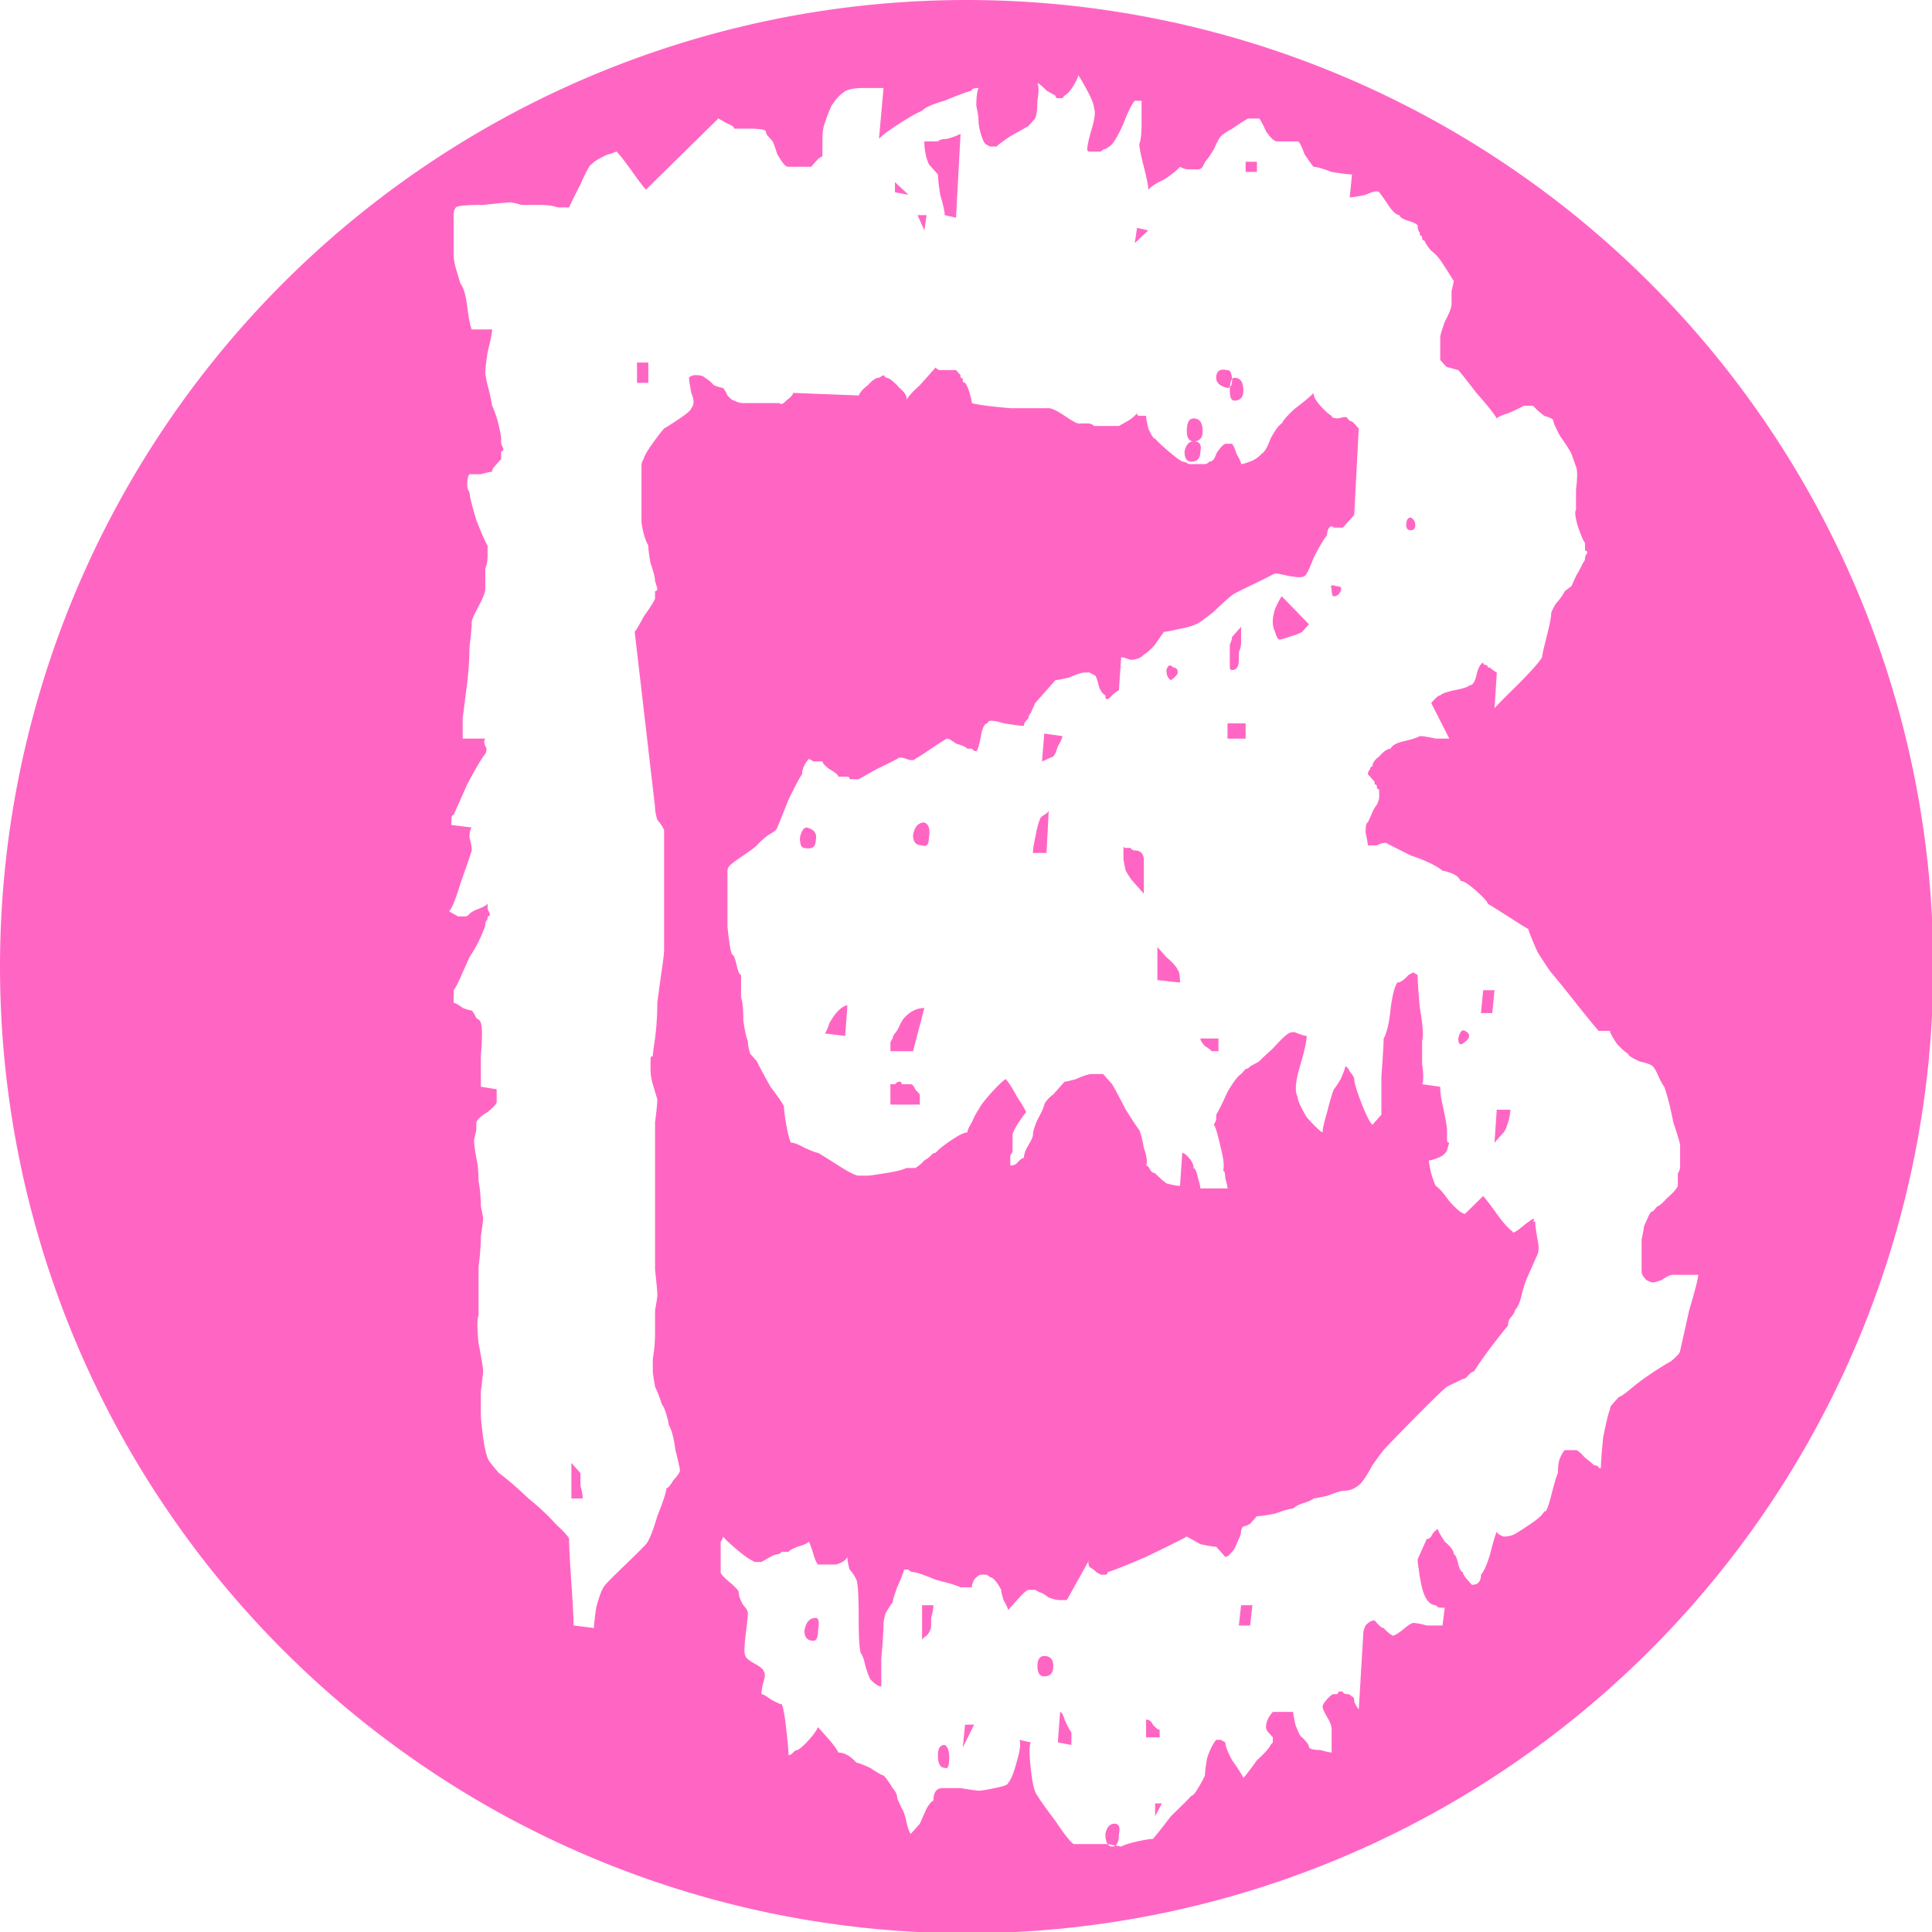 <?xml version="1.0" encoding="UTF-8"?>
<svg width="200" height="200" version="1.1" viewBox="0 0 52.917 52.917" xmlns="http://www.w3.org/2000/svg">
 <path transform="scale(.265)" d="m99.908 0a99.908 99.908 0 0 0-99.908 99.908 99.908 99.908 0 0 0 99.908 99.908 99.908 99.908 0 0 0 99.908-99.908 99.908 99.908 0 0 0-99.908-99.908zm11.533 7.789c0.156 0.175 0.468 0.701 0.936 1.576 0.468 0.876 0.701 1.488 0.701 1.838 0.156 0.35 0.077 1.051-0.234 2.102-0.312 1.051-0.467 1.751-0.467 2.102 0 0.175 0.077 0.262 0.232 0.262h0.469 0.701c0.156-0.175 0.311-0.262 0.467-0.262 0.312-0.175 0.547-0.35 0.703-0.525 0.312-0.35 0.7-1.051 1.168-2.102 0.468-1.226 0.858-2.015 1.17-2.365h0.701v2.365c0 1.051-0.078 1.751-0.234 2.102 0 0.35 0.157 1.137 0.469 2.363 0.312 1.226 0.467 2.013 0.467 2.363 0.312-0.35 0.857-0.701 1.637-1.051 0.779-0.525 1.327-0.962 1.639-1.312 0.312 0.175 0.622 0.262 0.934 0.262h0.936c0.156 0 0.313-0.087 0.469-0.262 0.156-0.35 0.311-0.612 0.467-0.787 0.156-0.175 0.389-0.525 0.701-1.051 0.312-0.7 0.547-1.139 0.703-1.315 0.156-0.175 0.544-0.437 1.168-0.787 0.779-0.525 1.325-0.876 1.637-1.051h0.703 0.467c0.156 0.175 0.389 0.612 0.701 1.312 0.468 0.7 0.858 1.051 1.17 1.051h2.103c0.156 0 0.391 0.439 0.703 1.315 0.468 0.7 0.78 1.137 0.936 1.312 0.312 0 0.934 0.175 1.869 0.525 1.091 0.175 1.794 0.262 2.106 0.262l-0.234 2.365c0.312 0 0.857-0.089 1.637-0.264 0.779-0.35 1.248-0.437 1.404-0.262 0.156 0.175 0.468 0.612 0.936 1.312 0.468 0.7 0.856 1.051 1.168 1.051 0 0.175 0.235 0.35 0.703 0.525 0.624 0.175 1.012 0.35 1.168 0.525 0 0.35 0.078 0.612 0.234 0.787v0.264c0.156-1e-6 0.234 0.087 0.234 0.262 0 0.175 0.077 0.264 0.232 0.264 0.156 0.35 0.391 0.701 0.703 1.051 0.468 0.35 0.856 0.787 1.168 1.312 0.468 0.7 0.858 1.315 1.17 1.84l-0.234 1.051v1.312c0 0.35-0.233 0.962-0.701 1.838-0.312 0.876-0.469 1.401-0.469 1.576v1.051 1.315l0.469 0.525c0.156 0.175 0.311 0.262 0.467 0.262l0.936 0.264c0.312 0.35 0.936 1.137 1.871 2.363 1.091 1.226 1.794 2.102 2.106 2.627 0.156-0.175 0.544-0.35 1.168-0.525 0.779-0.35 1.325-0.614 1.637-0.789h0.703 0.232c0.312 0.35 0.702 0.701 1.17 1.051 0.624 0.175 0.936 0.35 0.936 0.525 0 0.175 0.233 0.701 0.701 1.576 0.624 0.876 1.014 1.488 1.17 1.838l0.467 1.315c0.156 0.35 0.156 1.137 0 2.363v2.102c-0.156 0.175-0.077 0.787 0.234 1.838 0.312 0.876 0.545 1.401 0.701 1.576v0.264 0.525c0.156 0 0.234 0.087 0.234 0.262-0.156 0.175-0.234 0.35-0.234 0.525 0 0.175-0.078 0.35-0.234 0.525-0.156 0.35-0.389 0.789-0.701 1.315-0.156 0.35-0.311 0.699-0.467 1.049l-0.701 0.525c-0.156 0.35-0.468 0.789-0.936 1.315-0.312 0.525-0.469 0.876-0.469 1.051 0 0.35-0.155 1.137-0.467 2.363-0.312 1.226-0.469 1.927-0.469 2.102-0.312 0.525-1.169 1.488-2.572 2.889-1.247 1.226-2.026 2.015-2.338 2.365l0.234-3.678c-0.312-0.175-0.545-0.35-0.701-0.525h-0.234c0-0.175-0.078-0.264-0.234-0.264-0.156 0-0.234-0.087-0.234-0.262-0.312 0.175-0.545 0.612-0.701 1.312-0.156 0.7-0.389 1.051-0.701 1.051-0.156 0.175-0.701 0.35-1.637 0.525-0.779 0.175-1.248 0.35-1.404 0.525-0.156 0-0.389 0.175-0.701 0.525l-0.232 0.264 1.869 3.676h-1.402c-0.779-0.175-1.325-0.262-1.637-0.262-0.312 0.175-0.857 0.35-1.637 0.525-0.779 0.175-1.248 0.437-1.404 0.787-0.312 0-0.7 0.264-1.168 0.789-0.468 0.35-0.701 0.701-0.701 1.051-0.156 0-0.234 0.087-0.234 0.262-0.156 0.175-0.234 0.35-0.234 0.525l0.234 0.264 0.467 0.525v0.262c0.156 1e-6 0.234 0.087 0.234 0.262s0.078 0.264 0.234 0.264v0.525 0.262c0 0.175-0.078 0.439-0.234 0.789-0.156 0.175-0.311 0.437-0.467 0.787l-0.469 1.051c-0.156 0-0.234 0.35-0.234 1.051 0.156 0.7 0.234 1.139 0.234 1.315h0.936c0.312-0.175 0.624-0.264 0.936-0.264 0.312 0.175 1.169 0.612 2.572 1.312 1.559 0.525 2.65 1.051 3.273 1.576 0.156 0 0.468 0.089 0.936 0.264 0.468 0.175 0.78 0.437 0.936 0.787 0.312 0 0.857 0.35 1.637 1.051 0.779 0.7 1.17 1.139 1.17 1.315 0.312 0.175 1.012 0.612 2.103 1.312 1.091 0.7 1.794 1.137 2.106 1.312 0 0.175 0.312 0.964 0.936 2.365 0.779 1.226 1.246 1.927 1.402 2.102 0.312 0.35 1.093 1.313 2.34 2.889 1.247 1.576 2.105 2.627 2.572 3.152h1.168c0 0.175 0.233 0.612 0.701 1.312 0.468 0.525 0.858 0.876 1.17 1.051 0 0.175 0.39 0.437 1.17 0.787 0.779 0.175 1.246 0.35 1.402 0.525 0.156 0.175 0.313 0.439 0.469 0.789 0.312 0.7 0.545 1.137 0.701 1.312 0.312 0.876 0.624 2.102 0.936 3.678 0.468 1.401 0.701 2.188 0.701 2.363v2.102c0 0.35-0.078 0.614-0.234 0.789v0.525 0.787c-0.156 0.35-0.546 0.787-1.17 1.312-0.468 0.525-0.778 0.789-0.934 0.789-0.156 0.175-0.313 0.35-0.469 0.525-0.156 0-0.311 0.175-0.467 0.525l-0.469 1.051c0 0.175-0.078 0.612-0.234 1.312v1.314 2.1c0 0.175 0.157 0.439 0.469 0.789 0.312 0.175 0.545 0.262 0.701 0.262 0.156 0 0.468-0.087 0.936-0.262 0.468-0.35 0.858-0.525 1.17-0.525h2.572c1e-5 0.35-0.312 1.577-0.936 3.678l-0.936 4.201c0 0.175-0.312 0.525-0.936 1.051-0.624 0.35-1.326 0.789-2.106 1.314s-1.48 1.051-2.103 1.576c-0.624 0.525-1.014 0.787-1.17 0.787l-0.701 0.787c-0.156 0.175-0.234 0.35-0.234 0.525-0.156 0.35-0.389 1.315-0.701 2.891-0.156 1.576-0.234 2.627-0.234 3.152h-0.232c0-0.175-0.157-0.264-0.469-0.264-0.156-0.175-0.468-0.437-0.936-0.787-0.468-0.525-0.78-0.789-0.936-0.789h-0.701-0.467c-0.156 0.175-0.313 0.439-0.469 0.789-0.156 0.35-0.234 0.874-0.234 1.574-0.156 0.35-0.389 1.139-0.701 2.365-0.312 1.226-0.545 1.751-0.701 1.576-0.156 0.35-0.623 0.787-1.402 1.312-0.779 0.525-1.325 0.876-1.637 1.051-0.312 0.175-0.702 0.264-1.17 0.264-0.468-0.175-0.701-0.35-0.701-0.525-0.156 0.35-0.389 1.137-0.701 2.363-0.312 1.051-0.624 1.751-0.936 2.102 0 0.7-0.312 1.051-0.936 1.051l-0.469-0.525c-0.312-0.35-0.467-0.614-0.467-0.789-0.156 0-0.313-0.262-0.469-0.787-0.156-0.7-0.311-1.051-0.467-1.051 0-0.35-0.312-0.789-0.936-1.314-0.468-0.7-0.701-1.137-0.701-1.312-0.312 0.175-0.545 0.439-0.701 0.789-0.156 0.175-0.313 0.262-0.469 0.262l-0.467 1.051-0.469 1.051c0 0.175 0.078 0.787 0.234 1.838 0.156 0.876 0.311 1.49 0.467 1.84 0.312 0.7 0.702 1.051 1.17 1.051 0.156 0.175 0.313 0.262 0.469 0.262h0.467l-0.234 1.838h-1.637c-0.624-0.175-1.091-0.262-1.402-0.262-0.156 0-0.546 0.262-1.17 0.787-0.468 0.35-0.78 0.525-0.936 0.525-0.312-0.175-0.624-0.437-0.936-0.787-0.156 0-0.389-0.175-0.701-0.525l-0.234-0.264c-0.312 0-0.624 0.175-0.936 0.525-0.156 0.35-0.232 0.614-0.232 0.789l-0.469 7.879c-0.156-0.175-0.311-0.437-0.467-0.787 0-0.35-0.078-0.525-0.234-0.525-0.156-0.175-0.311-0.264-0.467-0.264-0.312 0-0.469-0.087-0.469-0.262h-0.467c0 0.175-0.078 0.262-0.234 0.262h-0.234c-0.156 0-0.389 0.175-0.701 0.525-0.312 0.35-0.467 0.614-0.467 0.789 0 0.175 0.155 0.525 0.467 1.051 0.312 0.525 0.467 0.962 0.467 1.312v2.363c-0.156 0-0.544-0.087-1.168-0.262-0.624 0-1.014-0.087-1.17-0.262 0-0.175-0.078-0.35-0.234-0.525l-0.467-0.525c-0.156 0-0.389-0.439-0.701-1.314-0.156-0.7-0.234-1.137-0.234-1.312h-0.936-1.168c-0.468 0.525-0.703 1.051-0.703 1.576 0 0.175 0.078 0.35 0.234 0.525l0.469 0.525v0.525l-0.234 0.262c-0.156 0.35-0.625 0.876-1.404 1.576-0.624 0.876-1.091 1.488-1.402 1.838-0.156-0.35-0.546-0.962-1.17-1.838-0.468-0.876-0.701-1.488-0.701-1.838l-0.467-0.264h-0.469c-0.312 0.35-0.624 0.962-0.936 1.838-0.156 0.876-0.232 1.49-0.232 1.84-0.156 0.35-0.391 0.787-0.703 1.312-0.312 0.525-0.545 0.789-0.701 0.789-0.312 0.35-1.012 1.051-2.103 2.102-0.935 1.226-1.559 2.013-1.871 2.363-0.312 0-0.857 0.087-1.637 0.262-0.779 0.175-1.325 0.35-1.637 0.525-0.067 0-0.42-0.079-0.602-0.111-0.094 0.069-0.203 0.111-0.334 0.111-0.202 0-0.352-0.098-0.467-0.262 0.444 0.1 0.56 0.108 0.801 0.15 0.242-0.177 0.367-0.571 0.367-1.201 0.156-0.7-0.001-1.051-0.469-1.051-0.468 0-0.78 0.35-0.936 1.051 0 0.496 0.084 0.836 0.234 1.051h-1.402-2.106c-0.312-0.175-0.936-0.964-1.871-2.365-0.935-1.226-1.557-2.1-1.869-2.625-0.312-0.35-0.547-1.315-0.703-2.891-0.156-1.401-0.156-2.275 0-2.625l-1.168-0.264c0.156 0.35 0.077 1.051-0.234 2.102-0.312 1.226-0.624 2.013-0.936 2.363 0 0.175-0.467 0.35-1.402 0.525-0.779 0.175-1.325 0.264-1.637 0.264-0.156 0-0.78-0.089-1.871-0.264h-1.871c-0.624 0-0.936 0.439-0.936 1.315-0.156 0-0.389 0.262-0.701 0.787-0.312 0.7-0.545 1.226-0.701 1.576l-0.469 0.525-0.467 0.525c-0.156-0.175-0.313-0.614-0.469-1.314-0.156-0.7-0.311-1.137-0.467-1.312-0.156-0.35-0.313-0.701-0.469-1.051 0-0.35-0.155-0.701-0.467-1.051-0.312-0.525-0.624-0.962-0.936-1.312-0.156 0-0.623-0.264-1.402-0.789-0.779-0.35-1.248-0.525-1.404-0.525-0.312-0.35-0.624-0.612-0.936-0.787-0.312-0.175-0.624-0.264-0.936-0.264-0.156-0.35-0.544-0.874-1.168-1.574l-0.936-1.051c-0.156 0.35-0.468 0.787-0.936 1.312-0.468 0.525-0.858 0.876-1.17 1.051-0.156 0-0.311 0.087-0.467 0.262-0.156 0.175-0.313 0.264-0.469 0.264 0-0.35-0.077-1.226-0.232-2.627s-0.313-2.277-0.469-2.627c-0.156 0-0.546-0.175-1.17-0.525-0.468-0.35-0.778-0.525-0.934-0.525 0-0.35 0.077-0.787 0.232-1.312s0.156-0.876 0-1.051c0-0.175-0.312-0.437-0.936-0.787-0.624-0.35-0.936-0.614-0.936-0.789-0.156-0.175-0.156-0.876 0-2.102 0.156-1.226 0.234-2.013 0.234-2.363 0-0.175-0.155-0.437-0.467-0.787-0.312-0.525-0.469-0.964-0.469-1.315 0-0.175-0.312-0.525-0.936-1.051-0.624-0.525-0.936-0.876-0.936-1.051v-1.838-0.789-0.523c0.156-0.175 0.234-0.35 0.234-0.525 0.312 0.35 0.779 0.787 1.402 1.312 0.624 0.525 1.093 0.876 1.404 1.051l0.467 0.262h0.703l0.934-0.525c0.312-0.175 0.547-0.262 0.703-0.262 0.156 0 0.311-0.089 0.467-0.264h0.701c0.156-0.175 0.468-0.35 0.936-0.525 0.624-0.175 1.014-0.348 1.17-0.523 0.156 0.35 0.311 0.787 0.467 1.312 0.156 0.525 0.313 0.876 0.469 1.051h0.467 0.234 1.17c0.624-0.175 1.012-0.439 1.168-0.789 0 0.35 0.078 0.789 0.234 1.314 0.312 0.35 0.545 0.701 0.701 1.051 0.156 0.35 0.234 1.663 0.234 3.939 0 2.101 0.078 3.328 0.234 3.678 0.156 0.175 0.311 0.612 0.467 1.312 0.156 0.525 0.313 0.964 0.469 1.314 0.468 0.525 0.856 0.787 1.168 0.787v-2.889c0.156-1.751 0.234-2.977 0.234-3.678 0-0.175 0.078-0.525 0.234-1.051 0.312-0.525 0.545-0.876 0.701-1.051 0-0.175 0.155-0.701 0.467-1.576 0.468-1.051 0.701-1.663 0.701-1.838h0.469c0.156 0.175 0.311 0.262 0.467 0.262 0.312 0 1.093 0.264 2.34 0.789 1.403 0.35 2.26 0.612 2.572 0.787h0.936 0.232c0-0.175 0.078-0.437 0.234-0.787 0.312-0.35 0.545-0.525 0.701-0.525h0.469c0.156 0 0.311 0.087 0.467 0.262 0.312 0 0.702 0.439 1.17 1.314 0 0.175 0.078 0.525 0.234 1.051 0.312 0.525 0.467 0.876 0.467 1.051 0.156-0.175 0.468-0.525 0.936-1.051 0.624-0.7 1.014-1.051 1.17-1.051h0.701l0.467 0.262c0.156 0 0.468 0.175 0.936 0.525 0.468 0.175 0.858 0.264 1.17 0.264h0.234 0.467l2.248-4.041c0.019-0.06 0.048-0.115 0.09-0.162l-0.09 0.162c-0.052 0.162-0.024 0.37 0.09 0.625 0.312 0.175 0.547 0.35 0.703 0.525l0.467 0.264h0.467c0.156 0 0.234-0.089 0.234-0.264 0.624-0.175 1.95-0.701 3.977-1.576 2.183-1.051 3.585-1.749 4.209-2.1 0.312 0.175 0.779 0.437 1.402 0.787 0.779 0.175 1.325 0.262 1.637 0.262l0.469 0.525 0.467 0.525c0.156 0 0.313-0.087 0.469-0.262l0.467-0.525 0.467-1.051c0.156-0.35 0.234-0.612 0.234-0.787 0-0.175 0.078-0.35 0.234-0.525 0.156 0 0.389-0.089 0.701-0.264l0.701-0.787c0.312 0 0.936-0.089 1.871-0.264 0.935-0.35 1.559-0.525 1.871-0.525 0.156-0.175 0.468-0.35 0.936-0.525 0.624-0.175 1.014-0.35 1.17-0.525 0.156 0 0.623-0.087 1.402-0.262 0.935-0.35 1.481-0.525 1.637-0.525 0.468 0 0.858-0.089 1.17-0.264s0.545-0.35 0.701-0.525c0.312-0.35 0.702-0.962 1.17-1.838 0.624-0.876 1.012-1.401 1.168-1.576 0.468-0.525 1.482-1.576 3.041-3.152 1.715-1.751 2.884-2.889 3.508-3.414l1.637-0.787c0.156 0 0.311-0.089 0.467-0.264 0.312-0.35 0.545-0.525 0.701-0.525 0.312-0.525 0.857-1.313 1.637-2.363 0.935-1.226 1.559-2.013 1.871-2.363 0-0.35 0.078-0.614 0.234-0.789 0.312-0.35 0.469-0.612 0.469-0.787 0.312-0.35 0.545-0.876 0.701-1.576 0.156-0.7 0.389-1.401 0.701-2.102s0.624-1.401 0.936-2.102c0.156-0.35 0.156-0.876 0-1.576-0.156-0.876-0.234-1.488-0.234-1.838h-0.234c0.156-0.175 0.156-0.264 0-0.264-0.312 0.175-0.779 0.525-1.402 1.051-0.468 0.35-0.701 0.439-0.701 0.264-0.468-0.35-1.013-0.964-1.637-1.84-0.624-0.876-1.093-1.488-1.404-1.838l-1.871 1.838c-0.312 0-0.857-0.437-1.637-1.312-0.624-0.876-1.091-1.401-1.402-1.576-0.156-0.35-0.311-0.787-0.467-1.312-0.156-0.7-0.234-1.139-0.234-1.314 0.156 0 0.468-0.087 0.936-0.262 0.468-0.175 0.78-0.439 0.936-0.789l0.232-0.787c-0.156 0-0.232-0.089-0.232-0.264v-0.525-0.523c0-0.35-0.157-1.226-0.469-2.627-0.156-0.7-0.234-1.315-0.234-1.84l-1.869-0.262c0.156-0.35 0.156-1.051 0-2.102v-2.363c0.156-0.525 0.077-1.665-0.234-3.416-0.156-1.751-0.234-2.889-0.234-3.414l-0.467-0.262-0.469 0.262c-0.468 0.525-0.856 0.789-1.168 0.789-0.312 0.525-0.547 1.488-0.703 2.889s-0.389 2.363-0.701 2.889c0 0.525-0.078 1.838-0.234 3.939v3.941l-0.934 1.051c-0.312-0.35-0.702-1.139-1.17-2.365-0.468-1.226-0.701-2.013-0.701-2.363 0-0.175-0.157-0.439-0.469-0.789-0.156-0.35-0.311-0.523-0.467-0.523 0 0.175-0.157 0.612-0.469 1.312-0.312 0.525-0.545 0.876-0.701 1.051-0.156 0.35-0.389 1.137-0.701 2.363-0.312 1.051-0.467 1.751-0.467 2.102-0.312-0.175-0.859-0.701-1.639-1.576-0.624-1.051-0.936-1.751-0.936-2.102-0.312-0.525-0.233-1.574 0.234-3.15 0.468-1.576 0.701-2.627 0.701-3.152-0.156 0-0.468-0.089-0.936-0.264-0.312-0.175-0.622-0.175-0.934 0-0.312 0.175-0.859 0.701-1.639 1.576-0.779 0.7-1.246 1.139-1.402 1.314l-0.936 0.525c-0.156 0.175-0.311 0.262-0.467 0.262l-0.234 0.262-0.234 0.264c-0.312 0.175-0.779 0.787-1.402 1.838-0.468 1.051-0.858 1.84-1.17 2.365v0.525l-0.234 0.525c0.156 0.175 0.391 0.962 0.703 2.363 0.312 1.226 0.388 2.013 0.232 2.363 0.156 0 0.234 0.264 0.234 0.789 0.156 0.525 0.234 0.876 0.234 1.051h-2.807c0-0.175-0.078-0.525-0.234-1.051-0.156-0.7-0.311-1.051-0.467-1.051 0-0.35-0.157-0.701-0.469-1.051-0.312-0.35-0.545-0.525-0.701-0.525l-0.232 3.414c-0.312 0-0.781-0.087-1.404-0.262-0.468-0.35-0.856-0.701-1.168-1.051-0.156 0-0.313-0.089-0.469-0.264-0.156-0.35-0.311-0.525-0.467-0.525 0.156-0.35 0.077-0.962-0.234-1.838-0.156-0.876-0.313-1.488-0.469-1.838-0.156-0.175-0.623-0.876-1.402-2.102-0.624-1.226-1.091-2.102-1.402-2.627l-0.936-1.051h-0.469-0.701c-0.312 0-0.857 0.175-1.637 0.525-0.624 0.175-1.014 0.262-1.17 0.262-0.312 0.35-0.7 0.789-1.168 1.314-0.468 0.35-0.78 0.701-0.936 1.051 0 0.175-0.233 0.701-0.701 1.576-0.312 0.7-0.469 1.224-0.469 1.574 0 0.175-0.155 0.525-0.467 1.051-0.312 0.525-0.469 0.964-0.469 1.314-0.156 0-0.389 0.175-0.701 0.525-0.156 0.175-0.389 0.262-0.701 0.262v-0.787-0.264c0.156-0.175 0.234-0.35 0.234-0.525v-1.576c0-0.175 0.155-0.523 0.467-1.049 0.468-0.7 0.78-1.139 0.936-1.315-0.156-0.35-0.468-0.876-0.936-1.576-0.468-0.876-0.858-1.488-1.17-1.838-0.312 0.175-0.857 0.701-1.637 1.576-0.624 0.7-1.012 1.226-1.168 1.576-0.156 0.175-0.391 0.612-0.703 1.312-0.312 0.525-0.467 0.876-0.467 1.051-0.312 0-0.857 0.262-1.637 0.787-0.779 0.525-1.325 0.964-1.637 1.314-0.156 0-0.313 0.087-0.469 0.262-0.156 0.175-0.389 0.35-0.701 0.525-0.312 0.35-0.624 0.614-0.936 0.789h-0.467-0.469c-0.312 0.175-1.012 0.35-2.103 0.525-1.091 0.175-1.715 0.262-1.871 0.262h-0.469-0.467c-0.312 0-1.014-0.35-2.106-1.051-1.091-0.7-1.792-1.137-2.103-1.312-0.156 0-0.625-0.175-1.404-0.525-0.624-0.35-1.091-0.525-1.402-0.525-0.156-0.35-0.311-0.962-0.467-1.838-0.156-0.876-0.234-1.49-0.234-1.84 0-0.175-0.469-0.876-1.404-2.102-0.779-1.401-1.246-2.275-1.402-2.625-0.156-0.175-0.389-0.439-0.701-0.789-0.156-0.525-0.234-0.962-0.234-1.312-0.156-0.35-0.311-1.051-0.467-2.102 0-1.226-0.078-2.015-0.234-2.365v-2.363c-0.156 0-0.311-0.35-0.467-1.051-0.156-0.7-0.313-1.051-0.469-1.051-0.156-0.35-0.311-1.313-0.467-2.889v-2.889-2.102-0.789c0-0.175 0.077-0.35 0.232-0.525 0.156-0.175 0.625-0.523 1.404-1.049 0.779-0.525 1.246-0.876 1.402-1.051 0.312-0.35 0.702-0.701 1.17-1.051 0.624-0.35 0.936-0.614 0.936-0.789 0.156-0.35 0.544-1.313 1.168-2.889 0.779-1.576 1.248-2.452 1.404-2.627 0-0.525 0.233-1.051 0.701-1.576l0.467 0.264h0.936c0 0.175 0.233 0.437 0.701 0.787 0.624 0.35 0.936 0.614 0.936 0.789h0.936c0.156 0 0.234 0.087 0.234 0.262h0.467 0.469c0.312-0.175 0.936-0.525 1.871-1.051 1.091-0.525 1.792-0.876 2.103-1.051 0.156-0.175 0.468-0.175 0.936 0 0.468 0.175 0.78 0.175 0.936 0 0.312-0.175 0.857-0.525 1.637-1.051 0.779-0.525 1.325-0.876 1.637-1.051 0.156 0 0.468 0.175 0.936 0.525 0.624 0.175 1.014 0.35 1.17 0.525h0.467c0.156 0.175 0.313 0.264 0.469 0.264 0.156-0.175 0.311-0.701 0.467-1.576 0.156-0.876 0.391-1.315 0.703-1.315 0-0.35 0.545-0.35 1.637 0 1.091 0.175 1.792 0.264 2.103 0.264 0-0.175 0.078-0.35 0.234-0.525l0.234-0.264c0-0.175 0.077-0.35 0.232-0.525l0.469-1.049 2.103-2.365c0.156 0 0.625-0.087 1.404-0.262 0.779-0.35 1.325-0.525 1.637-0.525h0.467l0.469 0.262c0.156 0 0.311 0.35 0.467 1.051 0.156 0.525 0.389 0.876 0.701 1.051 0 0.525 0.235 0.525 0.703 0 0.156-0.175 0.389-0.35 0.701-0.525l0.234-3.414c0.156 0 0.468 0.087 0.936 0.262 0.624 0 1.091-0.175 1.402-0.525 0.312-0.175 0.702-0.525 1.17-1.051 0.468-0.7 0.778-1.137 0.934-1.312 0.156 0 0.625-0.087 1.404-0.262 0.935-0.175 1.559-0.35 1.871-0.525 0.156 0 0.78-0.439 1.871-1.315 1.091-1.051 1.792-1.663 2.103-1.838 0.312-0.175 1.014-0.525 2.106-1.051 1.091-0.525 1.792-0.876 2.103-1.051 0.156 0 0.625 0.087 1.404 0.262 0.935 0.175 1.481 0.175 1.637 0 0.156 0 0.468-0.612 0.936-1.838 0.624-1.226 1.091-2.013 1.402-2.363 0-0.35 0.078-0.614 0.234-0.789 0.156-0.175 0.311-0.175 0.467 0h0.936l0.701-0.787 0.469-0.525 0.467-8.93-0.467-0.525c-0.156-0.175-0.313-0.264-0.469-0.264l-0.232-0.262c0-0.175-0.312-0.175-0.936 0-0.468 0-0.703-0.089-0.703-0.264-0.312-0.175-0.7-0.525-1.168-1.051-0.468-0.525-0.701-0.962-0.701-1.312-0.312 0.35-0.936 0.876-1.871 1.576-0.779 0.7-1.248 1.226-1.404 1.576-0.312 0.175-0.7 0.701-1.168 1.576-0.312 0.876-0.624 1.399-0.936 1.574-0.312 0.35-0.702 0.614-1.17 0.789-0.468 0.175-0.78 0.262-0.936 0.262 0-0.175-0.155-0.525-0.467-1.051-0.156-0.525-0.313-0.876-0.469-1.051h-0.232-0.469c-0.312 0.175-0.624 0.525-0.936 1.051-0.156 0.525-0.389 0.789-0.701 0.789-0.156 0.175-0.311 0.262-0.467 0.262h-0.703-0.936c-0.312-0.175-0.545-0.262-0.701-0.262-0.312-0.175-0.779-0.525-1.402-1.051-0.624-0.525-1.091-0.964-1.402-1.315-0.156 0-0.391-0.348-0.703-1.049-0.156-0.7-0.232-1.139-0.232-1.315h-0.234-0.469c-0.156 0-0.232-0.087-0.232-0.262-0.312 0.35-0.624 0.612-0.936 0.787l-0.936 0.525h-2.106-0.467c-0.156-0.175-0.389-0.262-0.701-0.262h-0.936c-0.156 0-0.625-0.264-1.404-0.789-0.779-0.525-1.325-0.787-1.637-0.787h-3.975c-2.027-0.175-3.353-0.35-3.977-0.525 0-0.175-0.077-0.525-0.232-1.051-0.156-0.525-0.313-0.876-0.469-1.051-0.156 0-0.232-0.089-0.232-0.264s-0.078-0.262-0.234-0.262v-0.262l-0.469-0.525h-0.936-0.701c-0.156 0-0.311-0.089-0.467-0.264l-1.637 1.838c-0.779 0.7-1.248 1.226-1.404 1.576 0.156-0.35-0.078-0.787-0.701-1.312-0.624-0.7-1.091-1.051-1.402-1.051l-0.234-0.264-0.469 0.264c-0.312 0-0.7 0.262-1.168 0.787-0.468 0.35-0.78 0.701-0.936 1.051l-6.781-0.262c0 0.175-0.233 0.437-0.701 0.787-0.312 0.35-0.547 0.439-0.703 0.264h-2.572-1.168c-0.312 0-0.624-0.089-0.936-0.264-0.156 0-0.389-0.175-0.701-0.525-0.156-0.35-0.313-0.612-0.469-0.787-0.156 0-0.468-0.089-0.936-0.264-0.312-0.35-0.624-0.612-0.936-0.787-0.156-0.175-0.468-0.262-0.936-0.262-0.312 0-0.545 0.087-0.701 0.262 0 0.175 0.078 0.701 0.234 1.576 0.312 0.7 0.312 1.226 0 1.576 0 0.175-0.39 0.525-1.17 1.051-0.779 0.525-1.325 0.876-1.637 1.051-0.312 0.35-0.779 0.962-1.402 1.838-0.468 0.7-0.701 1.137-0.701 1.312-0.156 0.175-0.234 0.439-0.234 0.789v1.312 1.315 1.051 2.1c0.156 1.051 0.389 1.84 0.701 2.365 0 0.35 0.078 0.962 0.234 1.838 0.312 0.876 0.467 1.49 0.467 1.84l0.234 0.787c0 0.175-0.078 0.262-0.234 0.262v0.264 0.525c-0.156 0.35-0.544 0.962-1.168 1.838-0.468 0.876-0.78 1.401-0.936 1.576l2.103 18.123c0 0.35 0.078 0.789 0.234 1.315 0.312 0.35 0.545 0.701 0.701 1.051v12.344c0 0.35-0.078 1.051-0.234 2.102-0.156 1.051-0.311 2.188-0.467 3.414 0 1.226-0.078 2.452-0.234 3.678-0.156 1.051-0.232 1.665-0.232 1.84-0.156 0-0.234 0.087-0.234 0.262v0.525 0.525c0 0.525 0.078 1.051 0.234 1.576l0.467 1.576c0 0.35-0.078 1.137-0.234 2.363v2.102 2.889 5.254 4.99c0.156 1.401 0.234 2.277 0.234 2.627 0 0.175-0.078 0.701-0.234 1.576v2.363c0 0.876-0.077 1.751-0.232 2.627v1.312c0 0.175 0.077 0.701 0.232 1.576 0.312 0.7 0.545 1.315 0.701 1.84 0.156 0.175 0.313 0.523 0.469 1.049 0.156 0.525 0.234 0.876 0.234 1.051 0.312 0.525 0.545 1.401 0.701 2.627 0.312 1.226 0.467 1.927 0.467 2.102 0 0.175-0.233 0.525-0.701 1.051-0.312 0.525-0.545 0.787-0.701 0.787 0 0.35-0.312 1.315-0.936 2.891-0.468 1.576-0.858 2.538-1.17 2.889-0.312 0.35-1.012 1.051-2.103 2.102-1.091 1.051-1.794 1.751-2.106 2.102-0.312 0.35-0.624 1.137-0.936 2.363-0.156 1.051-0.232 1.751-0.232 2.102l-2.106-0.264c0-0.7-0.078-2.188-0.234-4.465-0.156-2.276-0.232-3.764-0.232-4.465 0-0.175-0.469-0.701-1.404-1.576-0.779-0.876-1.715-1.751-2.807-2.627-1.091-1.051-2.104-1.925-3.039-2.625-0.779-0.876-1.17-1.401-1.17-1.576-0.156-0.35-0.311-1.051-0.467-2.102-0.156-1.226-0.234-2.015-0.234-2.365v-2.363c0.156-1.226 0.234-1.926 0.234-2.102 0-0.35-0.157-1.313-0.469-2.889-0.156-1.576-0.156-2.538 0-2.889v-1.84-3.15c0.156-1.226 0.234-2.277 0.234-3.152 0.156-1.051 0.234-1.665 0.234-1.84s-0.078-0.612-0.234-1.312c0-0.876-0.078-1.751-0.234-2.627 0-0.876-0.077-1.663-0.232-2.363-0.156-0.876-0.234-1.49-0.234-1.84l0.234-1.049v-0.789c0.156-0.35 0.544-0.701 1.168-1.051 0.624-0.525 0.936-0.876 0.936-1.051v-1.312l-1.637-0.264v-3.15c0.156-1.926 0.156-3.066 0-3.416 0-0.175-0.155-0.35-0.467-0.525-0.156-0.35-0.313-0.612-0.469-0.787-0.156 0-0.468-0.089-0.936-0.264-0.468-0.35-0.78-0.525-0.936-0.525v-0.787-0.525c0.156-0.175 0.389-0.612 0.701-1.312l0.936-2.102c0.468-0.7 0.858-1.401 1.17-2.102 0.312-0.7 0.469-1.137 0.469-1.312 0-0.175 0.077-0.35 0.232-0.525v-0.264c0.156 0 0.234-0.087 0.234-0.262l-0.234-0.525v-0.525c-0.156 0.175-0.468 0.35-0.936 0.525-0.468 0.175-0.78 0.35-0.936 0.525-0.156 0.175-0.311 0.262-0.467 0.262h-0.701l-0.936-0.525c0.312-0.35 0.7-1.313 1.168-2.889 0.624-1.751 1.014-2.889 1.17-3.414 0-0.35-0.078-0.789-0.234-1.315 0-0.525 0.078-0.876 0.234-1.051l-2.103-0.262v-0.525c0-0.35 0.077-0.525 0.232-0.525 0.156-0.35 0.625-1.401 1.404-3.152 0.935-1.751 1.559-2.802 1.871-3.152 0.156-0.35 0.156-0.612 0-0.787-0.156-0.35-0.156-0.614 0-0.789h-2.34v-2.1c0.156-1.226 0.313-2.452 0.469-3.678 0.156-1.401 0.232-2.627 0.232-3.678 0.156-1.226 0.234-2.102 0.234-2.627 0-0.175 0.233-0.701 0.701-1.576 0.468-0.876 0.701-1.488 0.701-1.838v-2.102c0.156-0.35 0.234-0.787 0.234-1.312v-1.051c-0.156-0.175-0.544-1.051-1.168-2.627-0.468-1.576-0.703-2.538-0.703-2.889-0.156-0.175-0.232-0.439-0.232-0.789 0-0.525 0.077-0.876 0.232-1.051h1.17c0.624-0.175 1.014-0.262 1.17-0.262 0-0.175 0.077-0.35 0.232-0.525 0.312-0.35 0.547-0.614 0.703-0.789v-0.525-0.262c0.156 0 0.232-0.089 0.232-0.264l-0.232-0.523v-0.525c0-0.175-0.078-0.614-0.234-1.315-0.156-0.7-0.389-1.401-0.701-2.102-0.156-0.876-0.313-1.576-0.469-2.102-0.156-0.7-0.234-1.137-0.234-1.312 0-0.35 0.078-1.051 0.234-2.102 0.312-1.226 0.469-2.013 0.469-2.363h-2.106c-0.156-0.35-0.311-1.139-0.467-2.365s-0.391-2.013-0.703-2.363l-0.467-1.576c-0.156-0.525-0.234-1.051-0.234-1.576v-2.625-1.315c0-0.35 0.078-0.612 0.234-0.787 0.156-0.175 1.092-0.264 2.807-0.264 1.715-0.175 2.651-0.262 2.807-0.262 0.156 0 0.544 0.087 1.168 0.262h1.871c0.779 0 1.403 0.089 1.871 0.264h1.168c0.156-0.35 0.546-1.139 1.17-2.365 0.624-1.401 1.014-2.102 1.17-2.102 0.156-0.175 0.389-0.348 0.701-0.523 0.624-0.35 1.014-0.525 1.17-0.525l0.701-0.264 0.234 0.264c0.312 0.35 0.779 0.962 1.402 1.838 0.624 0.876 1.091 1.488 1.402 1.838l7.484-7.354 0.936 0.525c0.468 0.175 0.701 0.35 0.701 0.525h1.637c0.935 0 1.481 0.087 1.637 0.262 0 0.175 0.078 0.35 0.234 0.525l0.467 0.525c0.156 0.35 0.313 0.789 0.469 1.315 0.312 0.525 0.545 0.874 0.701 1.049 0.156 0.175 0.311 0.264 0.467 0.264h0.936 1.404c0.156-0.175 0.311-0.35 0.467-0.525 0.312-0.35 0.545-0.525 0.701-0.525v-1.576c0-0.876 0.078-1.488 0.234-1.838 0.156-0.525 0.389-1.139 0.701-1.84 0.468-0.7 0.858-1.137 1.17-1.312 0.312-0.35 1.012-0.525 2.103-0.525h2.106l-0.469 5.254c0.312-0.35 1.014-0.876 2.106-1.576 1.091-0.7 1.87-1.139 2.338-1.315 0.312-0.35 1.093-0.701 2.34-1.051 1.247-0.525 2.181-0.874 2.805-1.049 0-0.175 0.235-0.264 0.703-0.264-0.156 0.35-0.234 0.962-0.234 1.838 0.156 0.7 0.234 1.226 0.234 1.576 0 0.35 0.077 0.789 0.232 1.315 0.156 0.525 0.313 0.876 0.469 1.051l0.467 0.262h0.701c0.156-0.175 0.625-0.525 1.404-1.051l1.871-1.051 0.701-0.787c0.156-0.35 0.234-0.964 0.234-1.84 0.156-0.876 0.156-1.488 0-1.838 0.312 0.175 0.622 0.439 0.934 0.789l0.936 0.523c0 0.175 0.078 0.264 0.234 0.264h0.469l0.232-0.264c0.312-0.175 0.624-0.524 0.936-1.049 0.312-0.525 0.469-0.876 0.469-1.051zm-12.16 6.041c-0.312 0.175-0.781 0.35-1.404 0.525-0.468 0-0.78 0.087-0.936 0.262h-1.402c0 0.876 0.157 1.663 0.469 2.363l0.934 1.051c0 0.35 0.078 1.051 0.234 2.102 0.312 1.051 0.469 1.751 0.469 2.102l1.168 0.264 0.469-8.668zm29.465 2.889v1.051h1.168v-1.051h-1.168zm-36.246 2.102v1.051l1.402 0.262-1.402-1.312zm2.338 3.414 0.701 1.576 0.234-1.576h-0.936zm22.684 1.315-0.234 1.574 1.402-1.312-1.168-0.262zm-51.682 13.92v2.102h1.17v-2.102h-1.17zm60.523 0.738c-0.438 0.033-0.658 0.313-0.658 0.838 0 0.525 0.39 0.876 1.17 1.051 0.103 0 0.183-0.04 0.252-0.098 0.026-0.392 0.094-0.663 0.207-0.809-0.019-0.614-0.167-0.932-0.459-0.932-0.195-0.044-0.366-0.062-0.512-0.051zm0.971 0.982c0.001 0.042 0.008 0.072 0.008 0.117 0 0.351-0.076 0.575-0.215 0.691-0.008 0.116-0.018 0.222-0.018 0.359 0 0.7 0.155 1.051 0.467 1.051 0.624 0 0.936-0.35 0.936-1.051 0-0.876-0.312-1.312-0.936-1.312-0.098 0-0.175 0.059-0.242 0.145zm-3.967 4.059c-0.468 0-0.701 0.437-0.701 1.312 0 0.7 0.233 1.051 0.701 1.051 0.624 0 0.936-0.35 0.936-1.051 0-0.876-0.312-1.312-0.936-1.312zm0 2.363c-0.468 0-0.78 0.35-0.936 1.051 0 0.7 0.233 1.051 0.701 1.051 0.624 0 0.936-0.35 0.936-1.051 0.156-0.7-0.078-1.051-0.701-1.051zm22.449 7.879c-0.312 0-0.467 0.264-0.467 0.789 0 0.35 0.155 0.525 0.467 0.525 0.312 0 0.467-0.175 0.467-0.525 0-0.35-0.155-0.614-0.467-0.789zm-8.01 7.01c-0.234-0.033-0.293 0.083-0.176 0.346 0 0.525 0.078 0.787 0.234 0.787 0.312 0 0.545-0.175 0.701-0.525 0.156-0.35 8.9e-4 -0.525-0.467-0.525-0.117-0.044-0.215-0.071-0.293-0.082zm-5.32 1.133c-0.156 0.175-0.389 0.614-0.701 1.315-0.156 0.525-0.234 0.962-0.234 1.312 0 0.35 0.078 0.701 0.234 1.051 0.156 0.525 0.313 0.789 0.469 0.789 0.156 0 0.468-0.089 0.936-0.264 0.624-0.175 1.091-0.35 1.402-0.525l0.701-0.787-2.807-2.891zm-4.209 3.152-0.936 1.051c0 0.175-0.077 0.439-0.232 0.789v1.049 0.789 0.525c0 0.175 0.077 0.262 0.232 0.262 0.468 0 0.703-0.35 0.703-1.051v-0.787c0.156-0.35 0.232-0.701 0.232-1.051v-1.576zm-7.424 4.006c-0.117 0.044-0.215 0.196-0.293 0.459 0 0.525 0.157 0.876 0.469 1.051 0.468-0.35 0.701-0.612 0.701-0.787 0-0.35-0.157-0.525-0.469-0.525-0.156-0.175-0.291-0.241-0.408-0.197zm6.021 5.975v1.576h1.871v-1.576h-1.871zm-18.941 1.051-0.234 2.891 1.17-0.525c0.156-0.175 0.311-0.525 0.467-1.051 0.312-0.525 0.469-0.876 0.469-1.051l-1.871-0.264zm0.467 7.881c0 0.175-0.155 0.35-0.467 0.525-0.312 0.175-0.469 0.35-0.469 0.525-0.156 0.35-0.311 0.962-0.467 1.838-0.156 0.7-0.234 1.226-0.234 1.576h1.404l0.232-4.465zm-12.861 1.312c-0.624 0-1.014 0.439-1.17 1.315 0 0.7 0.312 1.051 0.936 1.051 0.468 0.175 0.703-0.089 0.703-0.789 0.156-0.876-0.001-1.401-0.469-1.576zm-12.16 0.525c-0.312 0-0.545 0.35-0.701 1.051 0 0.7 0.155 1.051 0.467 1.051 0.779 0.175 1.17-0.087 1.17-0.787 0.156-0.7-0.156-1.139-0.936-1.315zm32.738 1.84v1.312c0 0.175 0.078 0.612 0.234 1.312 0.312 0.525 0.545 0.876 0.701 1.051l1.17 1.315v-1.576-1.84c0-0.7-0.312-1.049-0.936-1.049-0.156 0-0.311-0.089-0.467-0.264h-0.469c-0.156 0-0.234-0.087-0.234-0.262zm3.508 10.506v3.414l2.34 0.264c0-0.7-0.078-1.139-0.234-1.314-0.156-0.35-0.546-0.787-1.17-1.312l-0.936-1.051zm33.674 4.465-0.232 2.363h1.168l0.234-2.363h-1.17zm-65.711 1.576c-0.312-1e-5 -0.7 0.262-1.168 0.787-0.156 0.175-0.391 0.525-0.703 1.051-0.156 0.525-0.311 0.876-0.467 1.051l2.106 0.264 0.232-3.152zm7.951 0.262c-0.779 0-1.48 0.35-2.103 1.051-0.156 0.175-0.313 0.439-0.469 0.789-0.156 0.35-0.311 0.612-0.467 0.787-0.156 0.175-0.234 0.35-0.234 0.525-0.156 0.175-0.234 0.35-0.234 0.525v0.789h2.338l1.17-4.467zm55.67 2.316c-0.205 0.033-0.365 0.311-0.482 0.836 0 0.525 0.157 0.7 0.469 0.525 0.779-0.525 0.858-0.962 0.234-1.312-0.078-0.044-0.152-0.06-0.221-0.049zm-27.141 0.836c0 0.175 0.157 0.439 0.469 0.789 0.312 0.175 0.545 0.35 0.701 0.525h0.701v-1.314h-1.871zm-31.102 4.465c-0.156 0-0.311 0.089-0.467 0.264h-0.469v2.102h3.041v-1.051c-0.156-0.175-0.313-0.35-0.469-0.525-0.156-0.35-0.311-0.525-0.467-0.525h-0.469-0.467c0-0.175-0.078-0.264-0.234-0.264zm61.736 2.891-0.234 3.414 0.467-0.525 0.469-0.525c0.156-0.175 0.311-0.525 0.467-1.051 0.156-0.525 0.234-0.962 0.234-1.312h-1.402zm-95.645 36.51v3.676h1.17c0-0.35-0.078-0.787-0.234-1.312v-1.312l-0.936-1.051zm36.246 14.709v3.676c0-0.175 0.157-0.35 0.469-0.525 0.312-0.35 0.467-0.701 0.467-1.051v-0.787c0.156-0.525 0.234-0.962 0.234-1.312h-1.17zm32.973 0-0.232 2.1h1.168l0.234-2.1h-1.17zm-43.963 1.312c-0.624 0-1.014 0.437-1.17 1.312 0 0.7 0.312 1.051 0.936 1.051 0.312 0 0.469-0.35 0.469-1.051 0.156-0.876 0.077-1.312-0.234-1.312zm23.619 3.939c-0.468 0-0.701 0.35-0.701 1.051 0 0.7 0.233 1.051 0.701 1.051 0.624 0 0.936-0.35 0.936-1.051 0-0.7-0.312-1.051-0.936-1.051zm1.637 5.779-0.234 3.152 1.404 0.262v-1.312c-0.156-0.175-0.391-0.614-0.703-1.314-0.156-0.525-0.311-0.787-0.467-0.787zm8.887 0.787v1.84h1.402v-0.789c-0.156 0-0.389-0.175-0.701-0.525-0.156-0.35-0.389-0.525-0.701-0.525zm-18.709 0.525-0.234 2.365 1.17-2.365h-0.936zm-2.103 2.102c-0.468 0-0.703 0.35-0.703 1.051 0 0.876 0.235 1.312 0.703 1.312 0.312 0.175 0.467-0.175 0.467-1.051 0-0.7-0.155-1.137-0.467-1.312zm21.748 6.041v1.315l0.701-1.315h-0.701z" fill="#FF66C4" fill-rule="evenodd"/>
</svg>
